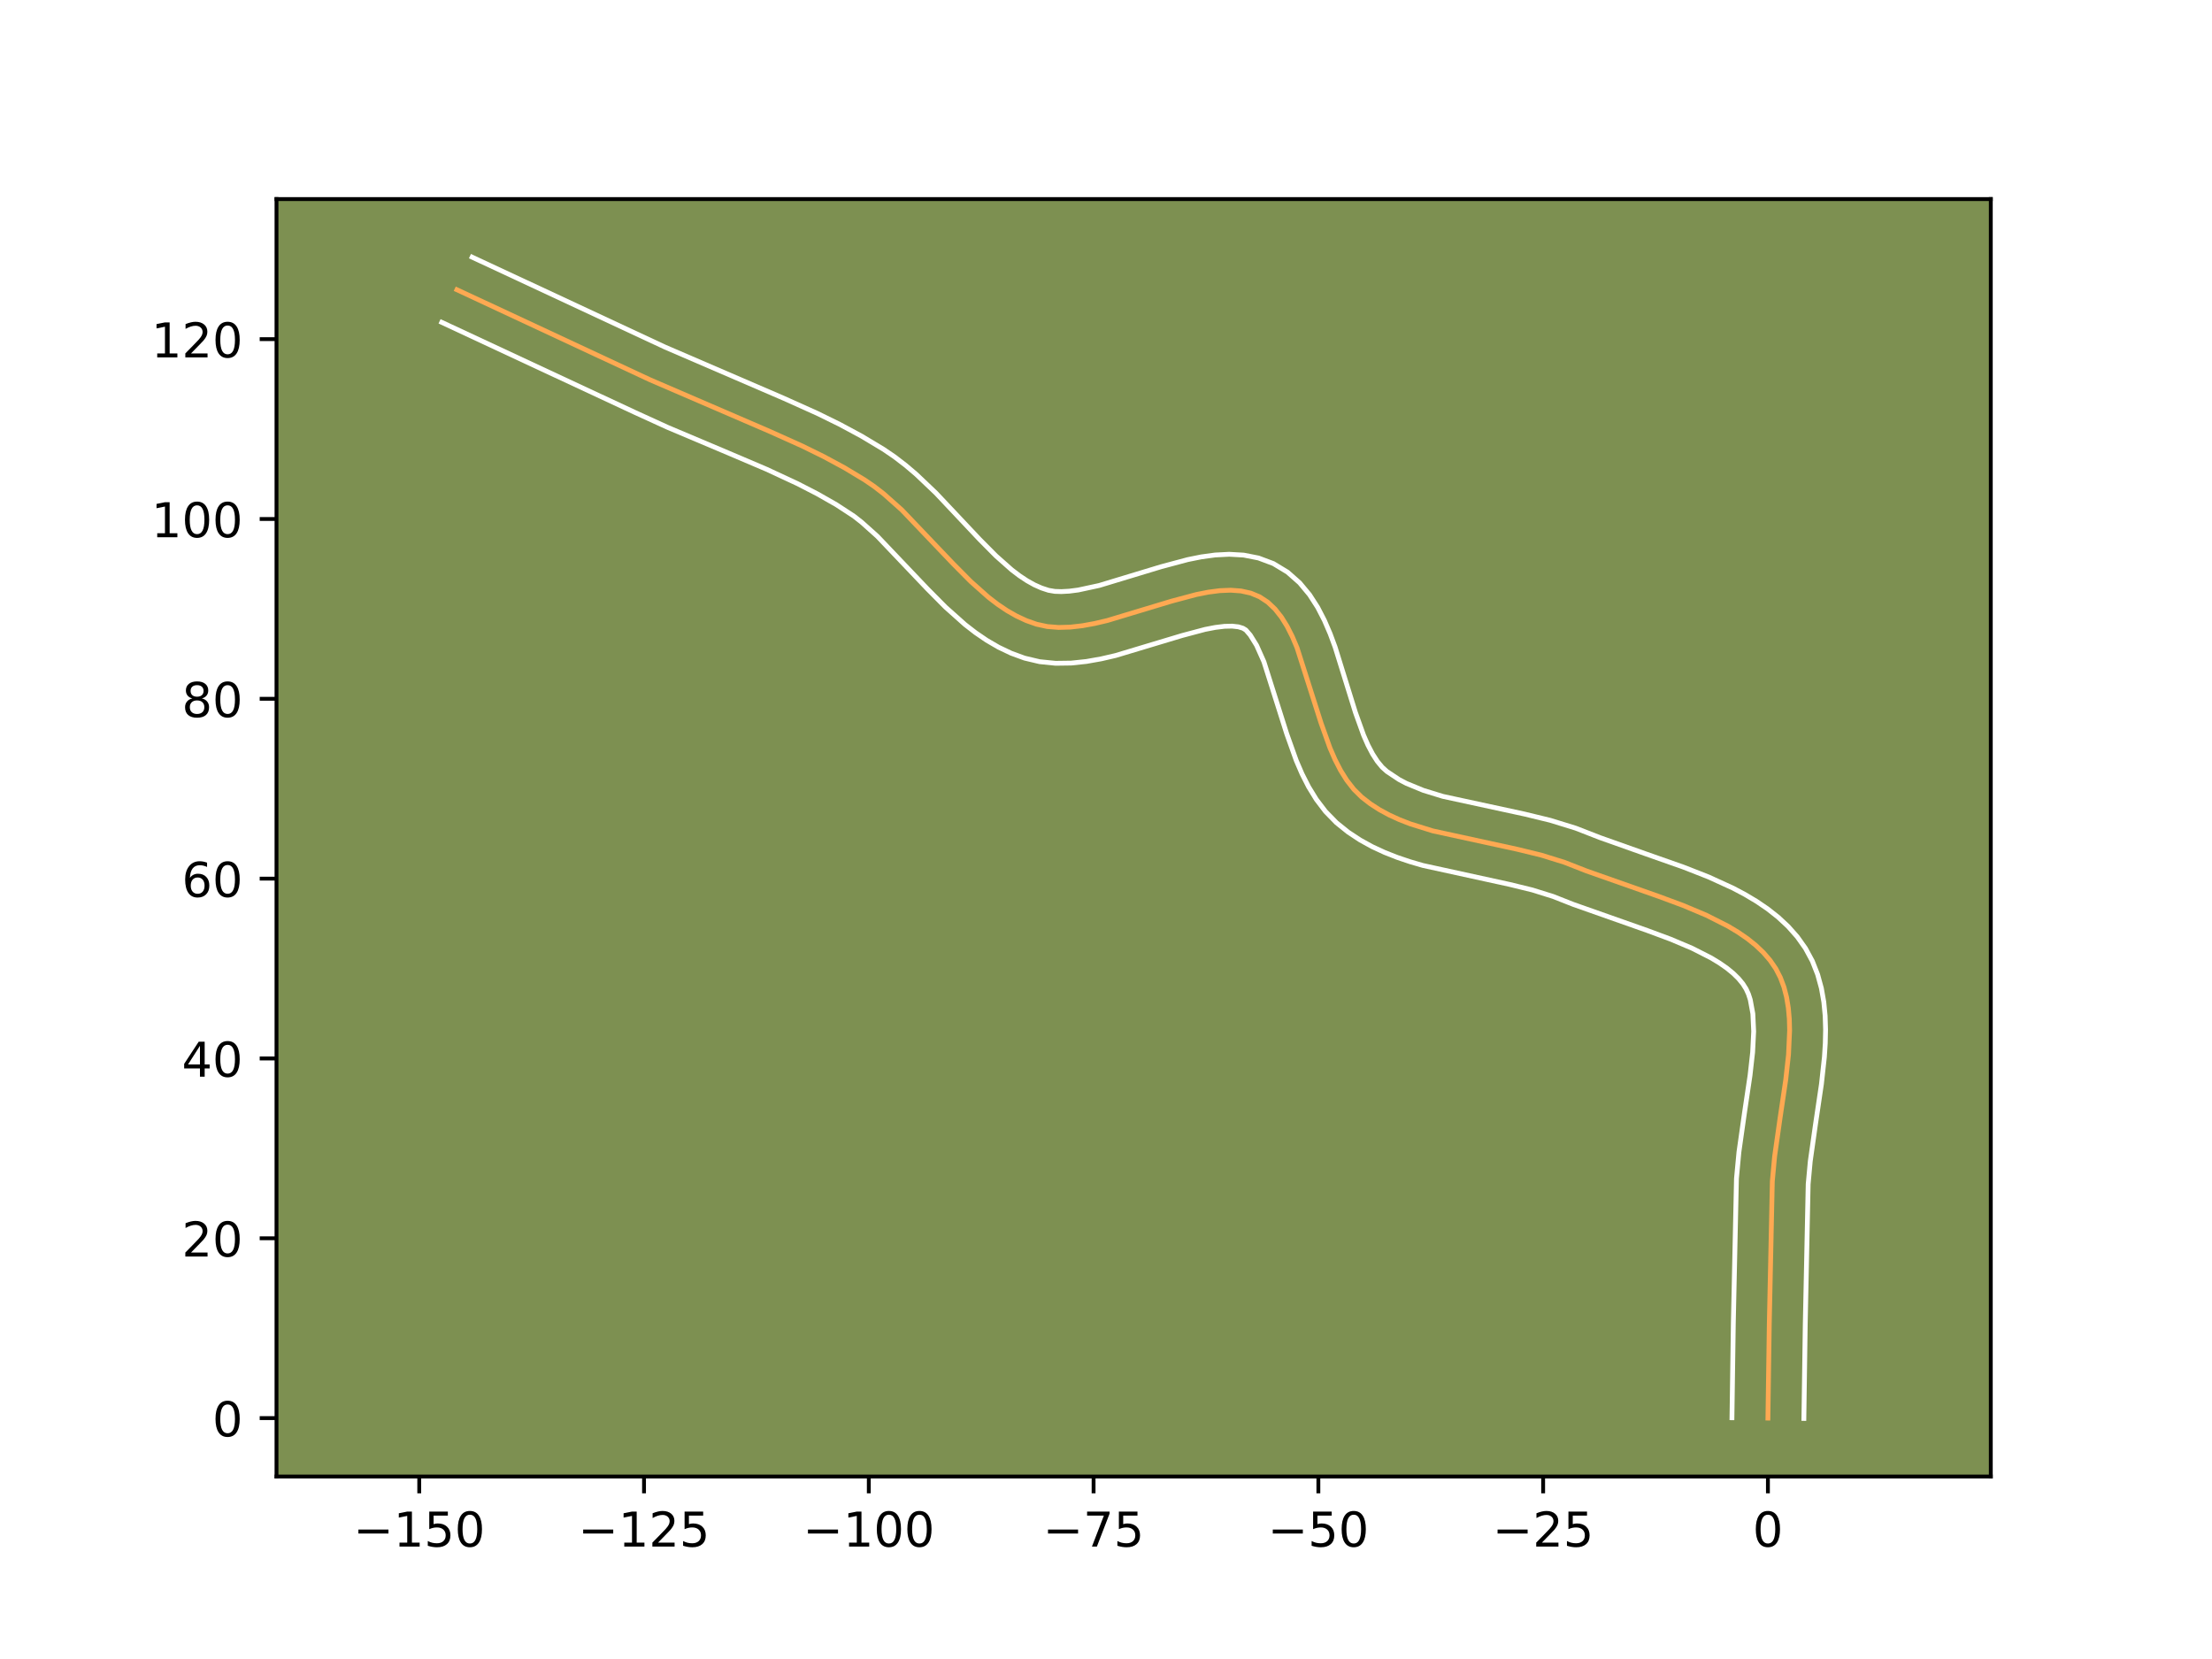 <?xml version="1.0" encoding="utf-8" standalone="no"?>
<!DOCTYPE svg PUBLIC "-//W3C//DTD SVG 1.1//EN"
  "http://www.w3.org/Graphics/SVG/1.1/DTD/svg11.dtd">
<!-- Created with matplotlib (https://matplotlib.org/) -->
<svg height="345.6pt" version="1.1" viewBox="0 0 460.8 345.6" width="460.8pt" xmlns="http://www.w3.org/2000/svg" xmlns:xlink="http://www.w3.org/1999/xlink">
 <defs>
  <style type="text/css">*{stroke-linecap:butt;stroke-linejoin:round;}</style>
 </defs>
 <g id="figure_1">
  <g id="patch_1">
   <path d="M 0 345.6 
L 460.8 345.6 
L 460.8 0 
L 0 0 
z
" style="fill:#ffffff;"/>
  </g>
  <g id="axes_1">
   <g id="patch_2">
    <path d="M 57.6 307.584 
L 414.72 307.584 
L 414.72 41.472 
L 57.6 41.472 
z
" style="fill:#7d9051;"/>
   </g>
   <g id="matplotlib.axis_1">
    <g id="xtick_1">
     <g id="line2d_1">
      <defs>
       <path d="M 0 0 
L 0 3.5 
" id="mddb1d699c2" style="stroke:#000000;stroke-width:0.8;"/>
      </defs>
      <g>
       <use style="stroke:#000000;stroke-width:0.8;" x="87.336" xlink:href="#mddb1d699c2" y="307.584"/>
      </g>
     </g>
     <g id="text_1">
      <!-- −150 -->
      <g transform="translate(73.603 322.182)scale(0.1 -0.1)">
       <defs>
        <path d="M 10.594 35.5 
L 73.188 35.5 
L 73.188 27.203 
L 10.594 27.203 
z
" id="DejaVuSans-8722"/>
        <path d="M 12.406 8.297 
L 28.516 8.297 
L 28.516 63.922 
L 10.984 60.406 
L 10.984 69.391 
L 28.422 72.906 
L 38.281 72.906 
L 38.281 8.297 
L 54.391 8.297 
L 54.391 0 
L 12.406 0 
z
" id="DejaVuSans-49"/>
        <path d="M 10.797 72.906 
L 49.516 72.906 
L 49.516 64.594 
L 19.828 64.594 
L 19.828 46.734 
Q 21.969 47.469 24.109 47.828 
Q 26.266 48.188 28.422 48.188 
Q 40.625 48.188 47.75 41.5 
Q 54.891 34.812 54.891 23.391 
Q 54.891 11.625 47.562 5.094 
Q 40.234 -1.422 26.906 -1.422 
Q 22.312 -1.422 17.547 -0.641 
Q 12.797 0.141 7.719 1.703 
L 7.719 11.625 
Q 12.109 9.234 16.797 8.062 
Q 21.484 6.891 26.703 6.891 
Q 35.156 6.891 40.078 11.328 
Q 45.016 15.766 45.016 23.391 
Q 45.016 31 40.078 35.438 
Q 35.156 39.891 26.703 39.891 
Q 22.75 39.891 18.812 39.016 
Q 14.891 38.141 10.797 36.281 
z
" id="DejaVuSans-53"/>
        <path d="M 31.781 66.406 
Q 24.172 66.406 20.328 58.906 
Q 16.5 51.422 16.5 36.375 
Q 16.5 21.391 20.328 13.891 
Q 24.172 6.391 31.781 6.391 
Q 39.453 6.391 43.281 13.891 
Q 47.125 21.391 47.125 36.375 
Q 47.125 51.422 43.281 58.906 
Q 39.453 66.406 31.781 66.406 
z
M 31.781 74.219 
Q 44.047 74.219 50.516 64.516 
Q 56.984 54.828 56.984 36.375 
Q 56.984 17.969 50.516 8.266 
Q 44.047 -1.422 31.781 -1.422 
Q 19.531 -1.422 13.062 8.266 
Q 6.594 17.969 6.594 36.375 
Q 6.594 54.828 13.062 64.516 
Q 19.531 74.219 31.781 74.219 
z
" id="DejaVuSans-48"/>
       </defs>
       <use xlink:href="#DejaVuSans-8722"/>
       <use x="83.789" xlink:href="#DejaVuSans-49"/>
       <use x="147.412" xlink:href="#DejaVuSans-53"/>
       <use x="211.035" xlink:href="#DejaVuSans-48"/>
      </g>
     </g>
    </g>
    <g id="xtick_2">
     <g id="line2d_2">
      <g>
       <use style="stroke:#000000;stroke-width:0.8;" x="134.162" xlink:href="#mddb1d699c2" y="307.584"/>
      </g>
     </g>
     <g id="text_2">
      <!-- −125 -->
      <g transform="translate(120.428 322.182)scale(0.1 -0.1)">
       <defs>
        <path d="M 19.188 8.297 
L 53.609 8.297 
L 53.609 0 
L 7.328 0 
L 7.328 8.297 
Q 12.938 14.109 22.625 23.891 
Q 32.328 33.688 34.812 36.531 
Q 39.547 41.844 41.422 45.531 
Q 43.312 49.219 43.312 52.781 
Q 43.312 58.594 39.234 62.25 
Q 35.156 65.922 28.609 65.922 
Q 23.969 65.922 18.812 64.312 
Q 13.672 62.703 7.812 59.422 
L 7.812 69.391 
Q 13.766 71.781 18.938 73 
Q 24.125 74.219 28.422 74.219 
Q 39.75 74.219 46.484 68.547 
Q 53.219 62.891 53.219 53.422 
Q 53.219 48.922 51.531 44.891 
Q 49.859 40.875 45.406 35.406 
Q 44.188 33.984 37.641 27.219 
Q 31.109 20.453 19.188 8.297 
z
" id="DejaVuSans-50"/>
       </defs>
       <use xlink:href="#DejaVuSans-8722"/>
       <use x="83.789" xlink:href="#DejaVuSans-49"/>
       <use x="147.412" xlink:href="#DejaVuSans-50"/>
       <use x="211.035" xlink:href="#DejaVuSans-53"/>
      </g>
     </g>
    </g>
    <g id="xtick_3">
     <g id="line2d_3">
      <g>
       <use style="stroke:#000000;stroke-width:0.8;" x="180.987" xlink:href="#mddb1d699c2" y="307.584"/>
      </g>
     </g>
     <g id="text_3">
      <!-- −100 -->
      <g transform="translate(167.254 322.182)scale(0.1 -0.1)">
       <use xlink:href="#DejaVuSans-8722"/>
       <use x="83.789" xlink:href="#DejaVuSans-49"/>
       <use x="147.412" xlink:href="#DejaVuSans-48"/>
       <use x="211.035" xlink:href="#DejaVuSans-48"/>
      </g>
     </g>
    </g>
    <g id="xtick_4">
     <g id="line2d_4">
      <g>
       <use style="stroke:#000000;stroke-width:0.8;" x="227.813" xlink:href="#mddb1d699c2" y="307.584"/>
      </g>
     </g>
     <g id="text_4">
      <!-- −75 -->
      <g transform="translate(217.261 322.182)scale(0.1 -0.1)">
       <defs>
        <path d="M 8.203 72.906 
L 55.078 72.906 
L 55.078 68.703 
L 28.609 0 
L 18.312 0 
L 43.219 64.594 
L 8.203 64.594 
z
" id="DejaVuSans-55"/>
       </defs>
       <use xlink:href="#DejaVuSans-8722"/>
       <use x="83.789" xlink:href="#DejaVuSans-55"/>
       <use x="147.412" xlink:href="#DejaVuSans-53"/>
      </g>
     </g>
    </g>
    <g id="xtick_5">
     <g id="line2d_5">
      <g>
       <use style="stroke:#000000;stroke-width:0.8;" x="274.638" xlink:href="#mddb1d699c2" y="307.584"/>
      </g>
     </g>
     <g id="text_5">
      <!-- −50 -->
      <g transform="translate(264.086 322.182)scale(0.1 -0.1)">
       <use xlink:href="#DejaVuSans-8722"/>
       <use x="83.789" xlink:href="#DejaVuSans-53"/>
       <use x="147.412" xlink:href="#DejaVuSans-48"/>
      </g>
     </g>
    </g>
    <g id="xtick_6">
     <g id="line2d_6">
      <g>
       <use style="stroke:#000000;stroke-width:0.8;" x="321.464" xlink:href="#mddb1d699c2" y="307.584"/>
      </g>
     </g>
     <g id="text_6">
      <!-- −25 -->
      <g transform="translate(310.912 322.182)scale(0.1 -0.1)">
       <use xlink:href="#DejaVuSans-8722"/>
       <use x="83.789" xlink:href="#DejaVuSans-50"/>
       <use x="147.412" xlink:href="#DejaVuSans-53"/>
      </g>
     </g>
    </g>
    <g id="xtick_7">
     <g id="line2d_7">
      <g>
       <use style="stroke:#000000;stroke-width:0.8;" x="368.29" xlink:href="#mddb1d699c2" y="307.584"/>
      </g>
     </g>
     <g id="text_7">
      <!-- 0 -->
      <g transform="translate(365.108 322.182)scale(0.1 -0.1)">
       <use xlink:href="#DejaVuSans-48"/>
      </g>
     </g>
    </g>
   </g>
   <g id="matplotlib.axis_2">
    <g id="ytick_1">
     <g id="line2d_8">
      <defs>
       <path d="M 0 0 
L -3.5 0 
" id="m17b719dd2e" style="stroke:#000000;stroke-width:0.8;"/>
      </defs>
      <g>
       <use style="stroke:#000000;stroke-width:0.8;" x="57.6" xlink:href="#m17b719dd2e" y="295.416"/>
      </g>
     </g>
     <g id="text_8">
      <!-- 0 -->
      <g transform="translate(44.237 299.215)scale(0.1 -0.1)">
       <use xlink:href="#DejaVuSans-48"/>
      </g>
     </g>
    </g>
    <g id="ytick_2">
     <g id="line2d_9">
      <g>
       <use style="stroke:#000000;stroke-width:0.8;" x="57.6" xlink:href="#m17b719dd2e" y="257.955"/>
      </g>
     </g>
     <g id="text_9">
      <!-- 20 -->
      <g transform="translate(37.875 261.755)scale(0.1 -0.1)">
       <use xlink:href="#DejaVuSans-50"/>
       <use x="63.623" xlink:href="#DejaVuSans-48"/>
      </g>
     </g>
    </g>
    <g id="ytick_3">
     <g id="line2d_10">
      <g>
       <use style="stroke:#000000;stroke-width:0.8;" x="57.6" xlink:href="#m17b719dd2e" y="220.495"/>
      </g>
     </g>
     <g id="text_10">
      <!-- 40 -->
      <g transform="translate(37.875 224.294)scale(0.1 -0.1)">
       <defs>
        <path d="M 37.797 64.312 
L 12.891 25.391 
L 37.797 25.391 
z
M 35.203 72.906 
L 47.609 72.906 
L 47.609 25.391 
L 58.016 25.391 
L 58.016 17.188 
L 47.609 17.188 
L 47.609 0 
L 37.797 0 
L 37.797 17.188 
L 4.891 17.188 
L 4.891 26.703 
z
" id="DejaVuSans-52"/>
       </defs>
       <use xlink:href="#DejaVuSans-52"/>
       <use x="63.623" xlink:href="#DejaVuSans-48"/>
      </g>
     </g>
    </g>
    <g id="ytick_4">
     <g id="line2d_11">
      <g>
       <use style="stroke:#000000;stroke-width:0.8;" x="57.6" xlink:href="#m17b719dd2e" y="183.035"/>
      </g>
     </g>
     <g id="text_11">
      <!-- 60 -->
      <g transform="translate(37.875 186.834)scale(0.1 -0.1)">
       <defs>
        <path d="M 33.016 40.375 
Q 26.375 40.375 22.484 35.828 
Q 18.609 31.297 18.609 23.391 
Q 18.609 15.531 22.484 10.953 
Q 26.375 6.391 33.016 6.391 
Q 39.656 6.391 43.531 10.953 
Q 47.406 15.531 47.406 23.391 
Q 47.406 31.297 43.531 35.828 
Q 39.656 40.375 33.016 40.375 
z
M 52.594 71.297 
L 52.594 62.312 
Q 48.875 64.062 45.094 64.984 
Q 41.312 65.922 37.594 65.922 
Q 27.828 65.922 22.672 59.328 
Q 17.531 52.734 16.797 39.406 
Q 19.672 43.656 24.016 45.922 
Q 28.375 48.188 33.594 48.188 
Q 44.578 48.188 50.953 41.516 
Q 57.328 34.859 57.328 23.391 
Q 57.328 12.156 50.688 5.359 
Q 44.047 -1.422 33.016 -1.422 
Q 20.359 -1.422 13.672 8.266 
Q 6.984 17.969 6.984 36.375 
Q 6.984 53.656 15.188 63.938 
Q 23.391 74.219 37.203 74.219 
Q 40.922 74.219 44.703 73.484 
Q 48.484 72.75 52.594 71.297 
z
" id="DejaVuSans-54"/>
       </defs>
       <use xlink:href="#DejaVuSans-54"/>
       <use x="63.623" xlink:href="#DejaVuSans-48"/>
      </g>
     </g>
    </g>
    <g id="ytick_5">
     <g id="line2d_12">
      <g>
       <use style="stroke:#000000;stroke-width:0.8;" x="57.6" xlink:href="#m17b719dd2e" y="145.574"/>
      </g>
     </g>
     <g id="text_12">
      <!-- 80 -->
      <g transform="translate(37.875 149.373)scale(0.1 -0.1)">
       <defs>
        <path d="M 31.781 34.625 
Q 24.75 34.625 20.719 30.859 
Q 16.703 27.094 16.703 20.516 
Q 16.703 13.922 20.719 10.156 
Q 24.75 6.391 31.781 6.391 
Q 38.812 6.391 42.859 10.172 
Q 46.922 13.969 46.922 20.516 
Q 46.922 27.094 42.891 30.859 
Q 38.875 34.625 31.781 34.625 
z
M 21.922 38.812 
Q 15.578 40.375 12.031 44.719 
Q 8.5 49.078 8.5 55.328 
Q 8.5 64.062 14.719 69.141 
Q 20.953 74.219 31.781 74.219 
Q 42.672 74.219 48.875 69.141 
Q 55.078 64.062 55.078 55.328 
Q 55.078 49.078 51.531 44.719 
Q 48 40.375 41.703 38.812 
Q 48.828 37.156 52.797 32.312 
Q 56.781 27.484 56.781 20.516 
Q 56.781 9.906 50.312 4.234 
Q 43.844 -1.422 31.781 -1.422 
Q 19.734 -1.422 13.25 4.234 
Q 6.781 9.906 6.781 20.516 
Q 6.781 27.484 10.781 32.312 
Q 14.797 37.156 21.922 38.812 
z
M 18.312 54.391 
Q 18.312 48.734 21.844 45.562 
Q 25.391 42.391 31.781 42.391 
Q 38.141 42.391 41.719 45.562 
Q 45.312 48.734 45.312 54.391 
Q 45.312 60.062 41.719 63.234 
Q 38.141 66.406 31.781 66.406 
Q 25.391 66.406 21.844 63.234 
Q 18.312 60.062 18.312 54.391 
z
" id="DejaVuSans-56"/>
       </defs>
       <use xlink:href="#DejaVuSans-56"/>
       <use x="63.623" xlink:href="#DejaVuSans-48"/>
      </g>
     </g>
    </g>
    <g id="ytick_6">
     <g id="line2d_13">
      <g>
       <use style="stroke:#000000;stroke-width:0.8;" x="57.6" xlink:href="#m17b719dd2e" y="108.114"/>
      </g>
     </g>
     <g id="text_13">
      <!-- 100 -->
      <g transform="translate(31.512 111.913)scale(0.1 -0.1)">
       <use xlink:href="#DejaVuSans-49"/>
       <use x="63.623" xlink:href="#DejaVuSans-48"/>
       <use x="127.246" xlink:href="#DejaVuSans-48"/>
      </g>
     </g>
    </g>
    <g id="ytick_7">
     <g id="line2d_14">
      <g>
       <use style="stroke:#000000;stroke-width:0.8;" x="57.6" xlink:href="#m17b719dd2e" y="70.653"/>
      </g>
     </g>
     <g id="text_14">
      <!-- 120 -->
      <g transform="translate(31.512 74.453)scale(0.1 -0.1)">
       <use xlink:href="#DejaVuSans-49"/>
       <use x="63.623" xlink:href="#DejaVuSans-50"/>
       <use x="127.246" xlink:href="#DejaVuSans-48"/>
      </g>
     </g>
    </g>
   </g>
   <g id="line2d_15">
    <path clip-path="url(#pe508f9e5ab)" d="M 368.29 295.416 
L 368.576 275.702 
L 369.206 246.1 
L 369.682 240.937 
L 370.816 232.941 
L 372.006 224.911 
L 372.582 219.689 
L 372.81 214.675 
L 372.748 212.274 
L 372.543 209.959 
L 372.176 207.741 
L 371.63 205.63 
L 370.886 203.64 
L 369.924 201.779 
L 368.736 200.048 
L 367.339 198.431 
L 365.747 196.92 
L 363.98 195.508 
L 362.055 194.186 
L 359.989 192.945 
L 355.503 190.676 
L 350.661 188.636 
L 345.603 186.758 
L 330.52 181.446 
L 325.894 179.635 
L 321.084 178.142 
L 316.09 176.923 
L 298.486 173.093 
L 293.797 171.632 
L 291.566 170.766 
L 289.426 169.79 
L 287.389 168.689 
L 285.466 167.447 
L 283.668 166.051 
L 282.033 164.436 
L 280.575 162.572 
L 279.273 160.491 
L 278.107 158.226 
L 277.055 155.808 
L 275.207 150.649 
L 270.193 134.928 
L 269.212 132.616 
L 268.133 130.478 
L 266.934 128.548 
L 265.595 126.858 
L 264.094 125.441 
L 262.41 124.329 
L 260.546 123.556 
L 258.528 123.109 
L 256.372 122.951 
L 254.094 123.045 
L 251.71 123.356 
L 249.236 123.847 
L 244.076 125.223 
L 230.687 129.262 
L 228.05 129.882 
L 225.463 130.354 
L 222.943 130.641 
L 220.504 130.708 
L 218.162 130.519 
L 215.934 130.036 
L 213.804 129.284 
L 211.743 128.325 
L 209.745 127.18 
L 207.801 125.868 
L 205.904 124.41 
L 202.22 121.136 
L 198.634 117.519 
L 187.86 106.223 
L 184.063 102.848 
L 182.092 101.324 
L 180.063 99.937 
L 175.873 97.419 
L 171.56 95.094 
L 167.147 92.925 
L 160.392 89.887 
L 135.391 79.106 
L 95.186 60.358 
L 95.186 60.358 
" style="fill:none;stroke:#fea952;stroke-linecap:square;"/>
   </g>
   <g id="line2d_16">
    <path clip-path="url(#pe508f9e5ab)" d="M 360.798 295.344 
L 361.085 275.559 
L 361.736 245.521 
L 362.252 239.979 
L 363.412 231.797 
L 364.569 224.001 
L 365.106 219.197 
L 365.321 214.869 
L 365.151 211.179 
L 364.613 208.255 
L 364.23 207.08 
L 363.745 206.017 
L 363.069 204.948 
L 362.18 203.864 
L 361.07 202.773 
L 359.739 201.684 
L 358.199 200.609 
L 356.465 199.557 
L 352.497 197.539 
L 347.998 195.639 
L 343.129 193.83 
L 327.744 188.404 
L 323.536 186.746 
L 319.222 185.399 
L 314.519 184.249 
L 296.398 180.289 
L 293.736 179.51 
L 291.085 178.617 
L 288.456 177.582 
L 285.863 176.381 
L 283.326 174.983 
L 280.871 173.364 
L 278.405 171.383 
L 276.131 169.052 
L 274.223 166.545 
L 272.612 163.92 
L 271.238 161.216 
L 270.047 158.459 
L 268.057 152.887 
L 263.296 137.854 
L 261.768 134.43 
L 260.452 132.305 
L 259.541 131.25 
L 258.924 130.871 
L 257.979 130.581 
L 256.683 130.436 
L 255.063 130.474 
L 253.168 130.705 
L 251.044 131.117 
L 246.269 132.387 
L 232.4 136.556 
L 229.395 137.252 
L 226.313 137.797 
L 223.149 138.131 
L 219.899 138.176 
L 216.575 137.841 
L 213.439 137.1 
L 210.643 136.076 
L 208.018 134.825 
L 205.554 133.39 
L 203.236 131.808 
L 201.043 130.111 
L 196.961 126.471 
L 193.178 122.653 
L 182.774 111.724 
L 179.481 108.775 
L 177.863 107.509 
L 174.209 105.123 
L 170.244 102.867 
L 166.115 100.744 
L 159.657 97.742 
L 150.668 93.916 
L 139.08 89.025 
L 132.225 85.896 
L 92.02 67.148 
L 92.02 67.148 
" style="fill:none;stroke:#ffffff;stroke-linecap:square;"/>
   </g>
   <g id="line2d_17">
    <path clip-path="url(#pe508f9e5ab)" d="M 375.781 295.488 
L 376.067 275.845 
L 376.675 246.678 
L 377.113 241.895 
L 378.22 234.084 
L 379.442 225.821 
L 380.058 220.18 
L 380.238 217.336 
L 380.3 214.48 
L 380.211 211.613 
L 379.935 208.738 
L 379.43 205.863 
L 378.648 203.006 
L 377.541 200.199 
L 376.103 197.542 
L 374.404 195.147 
L 372.497 192.997 
L 370.425 191.068 
L 368.222 189.332 
L 365.912 187.762 
L 363.513 186.333 
L 361.04 185.023 
L 355.932 182.688 
L 350.702 180.637 
L 342.895 177.89 
L 333.297 174.487 
L 328.252 172.523 
L 322.945 170.885 
L 317.66 169.598 
L 300.574 165.898 
L 296.508 164.648 
L 292.99 163.2 
L 291.453 162.394 
L 288.932 160.719 
L 287.934 159.821 
L 286.927 158.6 
L 285.935 157.062 
L 284.976 155.235 
L 284.062 153.157 
L 282.357 148.411 
L 278.128 134.794 
L 277.09 132.002 
L 275.9 129.239 
L 274.498 126.525 
L 272.806 123.894 
L 270.738 121.41 
L 268.221 119.188 
L 265.279 117.408 
L 262.167 116.242 
L 259.076 115.637 
L 256.061 115.465 
L 253.126 115.616 
L 250.253 116.007 
L 247.427 116.576 
L 241.883 118.059 
L 228.973 121.969 
L 224.614 122.91 
L 222.737 123.152 
L 221.109 123.241 
L 219.749 123.197 
L 218.428 122.971 
L 216.965 122.491 
L 215.469 121.825 
L 213.936 120.969 
L 212.366 119.927 
L 210.765 118.709 
L 207.48 115.8 
L 204.091 112.385 
L 194.955 102.693 
L 190.849 98.791 
L 188.646 96.921 
L 186.321 95.14 
L 184.003 93.564 
L 179.497 90.862 
L 174.92 88.398 
L 170.299 86.129 
L 163.338 82.998 
L 138.557 72.316 
L 98.353 53.568 
L 98.353 53.568 
" style="fill:none;stroke:#ffffff;stroke-linecap:square;"/>
   </g>
   <g id="patch_3">
    <path d="M 57.6 307.584 
L 57.6 41.472 
" style="fill:none;stroke:#000000;stroke-linecap:square;stroke-linejoin:miter;stroke-width:0.8;"/>
   </g>
   <g id="patch_4">
    <path d="M 414.72 307.584 
L 414.72 41.472 
" style="fill:none;stroke:#000000;stroke-linecap:square;stroke-linejoin:miter;stroke-width:0.8;"/>
   </g>
   <g id="patch_5">
    <path d="M 57.6 307.584 
L 414.72 307.584 
" style="fill:none;stroke:#000000;stroke-linecap:square;stroke-linejoin:miter;stroke-width:0.8;"/>
   </g>
   <g id="patch_6">
    <path d="M 57.6 41.472 
L 414.72 41.472 
" style="fill:none;stroke:#000000;stroke-linecap:square;stroke-linejoin:miter;stroke-width:0.8;"/>
   </g>
  </g>
 </g>
 <defs>
  <clipPath id="pe508f9e5ab">
   <rect height="266.112" width="357.12" x="57.6" y="41.472"/>
  </clipPath>
 </defs>
</svg>
